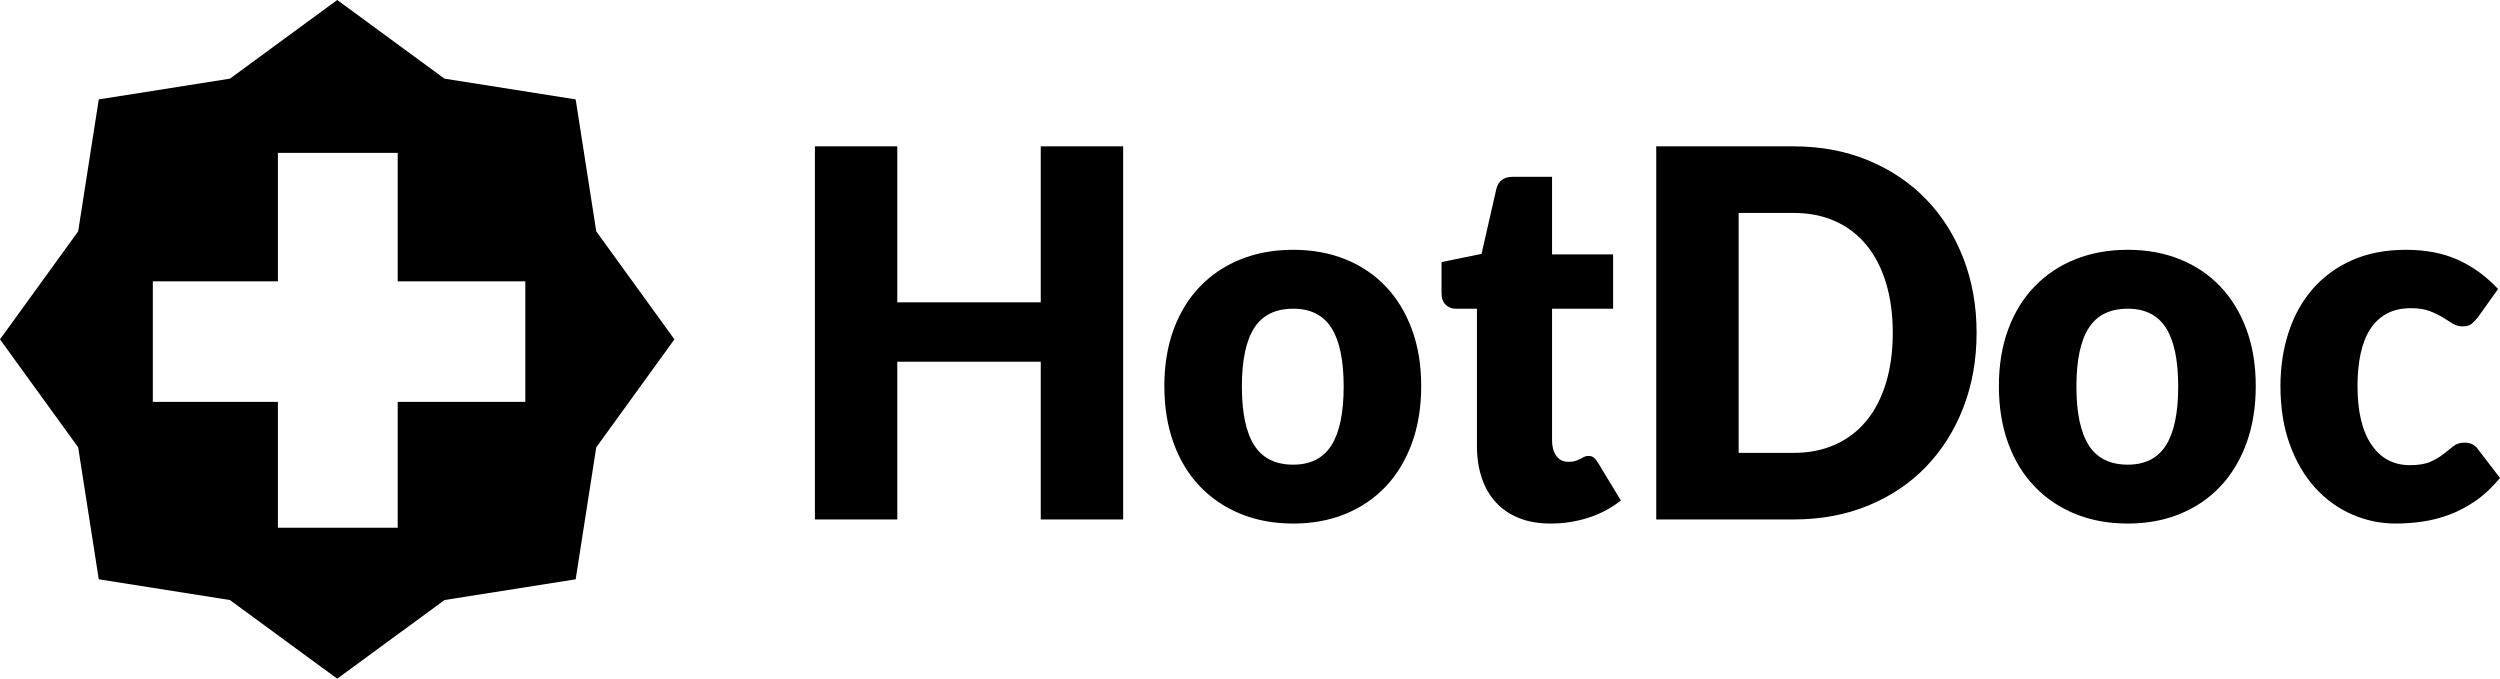<?xml version="1.0" encoding="UTF-8"?>
<svg viewBox="0 0 135.039 36.66" version="1.1" xmlns="http://www.w3.org/2000/svg" xmlns:xlink="http://www.w3.org/1999/xlink">
    <title>Group 13</title>
    <g id="Page-1" stroke="none" stroke-width="1" fill="none" fill-rule="evenodd">
        <g id="Group-13" fill="#000000">
            <path d="M18.215,0 L24.011,4.249 L31.095,5.369 L32.207,12.497 L36.43,18.33 L32.207,24.163 L31.095,31.291 L24.011,32.411 L18.215,36.66 L12.419,32.411 L5.335,31.291 L4.222,24.163 L0,18.33 L4.222,12.497 L5.335,5.369 L12.419,4.249 L18.215,0 Z M21.482,8.258 L15.011,8.258 L15.011,15.196 L8.255,15.196 L8.255,21.708 L15.011,21.708 L15.011,28.507 L21.482,28.507 L21.482,21.708 L28.376,21.708 L28.376,15.196 L21.482,15.196 L21.482,8.258 Z M60.668,28.059 L56.217,28.059 L56.217,19.538 L48.468,19.538 L48.468,28.059 L44.018,28.059 L44.018,7.905 L48.468,7.905 L48.468,16.329 L56.217,16.329 L56.217,7.905 L60.668,7.905 L60.668,28.059 Z M69.856,25.099 C70.79,25.099 71.477,24.75 71.918,24.054 C72.358,23.358 72.579,22.3 72.579,20.88 C72.579,19.46 72.358,18.404 71.918,17.712 C71.477,17.021 70.79,16.675 69.856,16.675 C68.896,16.675 68.194,17.021 67.749,17.712 C67.304,18.404 67.081,19.46 67.081,20.88 C67.081,22.3 67.304,23.358 67.749,24.054 C68.194,24.75 68.896,25.099 69.856,25.099 M69.856,13.493 C70.886,13.493 71.824,13.664 72.67,14.005 C73.516,14.346 74.243,14.835 74.85,15.472 C75.456,16.108 75.927,16.881 76.263,17.788 C76.599,18.697 76.767,19.718 76.767,20.852 C76.767,21.995 76.599,23.026 76.263,23.944 C75.927,24.861 75.456,25.641 74.85,26.281 C74.243,26.922 73.516,27.415 72.67,27.761 C71.824,28.107 70.886,28.28 69.856,28.28 C68.817,28.28 67.873,28.107 67.022,27.761 C66.172,27.415 65.438,26.922 64.823,26.281 C64.208,25.641 63.732,24.861 63.397,23.944 C63.061,23.026 62.893,21.995 62.893,20.852 C62.893,19.718 63.061,18.697 63.397,17.788 C63.732,16.881 64.208,16.108 64.823,15.472 C65.438,14.835 66.172,14.346 67.022,14.005 C67.873,13.664 68.817,13.493 69.856,13.493 M83.757,28.28 C83.11,28.28 82.541,28.181 82.049,27.983 C81.555,27.784 81.141,27.503 80.805,27.139 C80.469,26.775 80.214,26.334 80.039,25.818 C79.865,25.302 79.778,24.725 79.778,24.089 L79.778,16.675 L78.626,16.675 C78.416,16.675 78.237,16.603 78.089,16.461 C77.94,16.317 77.866,16.108 77.866,15.831 L77.866,14.157 L80.026,13.714 L80.824,10.215 C80.93,9.772 81.226,9.551 81.714,9.551 L83.835,9.551 L83.835,13.742 L87.133,13.742 L87.133,16.675 L83.835,16.675 L83.835,23.798 C83.835,24.131 83.911,24.404 84.064,24.621 C84.217,24.838 84.437,24.946 84.725,24.946 C84.873,24.946 84.998,24.93 85.098,24.898 C85.198,24.866 85.285,24.829 85.36,24.787 C85.434,24.746 85.503,24.709 85.569,24.677 C85.634,24.644 85.711,24.628 85.798,24.628 C85.92,24.628 86.019,24.658 86.093,24.718 C86.167,24.779 86.243,24.873 86.322,25.001 L87.552,27.035 C87.028,27.45 86.439,27.761 85.785,27.969 C85.131,28.176 84.454,28.28 83.757,28.28 M102.239,17.975 C102.239,16.979 102.116,16.08 101.872,15.277 C101.627,14.475 101.276,13.795 100.818,13.238 C100.36,12.68 99.8,12.251 99.136,11.951 C98.473,11.652 97.718,11.501 96.872,11.501 L93.914,11.501 L93.914,24.463 L96.872,24.463 C97.718,24.463 98.473,24.312 99.136,24.012 C99.8,23.713 100.36,23.284 100.818,22.726 C101.276,22.168 101.627,21.488 101.872,20.686 C102.116,19.884 102.239,18.98 102.239,17.975 M106.767,17.975 C106.767,19.432 106.529,20.776 106.054,22.007 C105.578,23.238 104.909,24.303 104.044,25.202 C103.181,26.101 102.14,26.802 100.923,27.305 C99.706,27.807 98.355,28.059 96.872,28.059 L89.463,28.059 L89.463,7.905 L96.872,7.905 C98.355,7.905 99.706,8.159 100.923,8.666 C102.14,9.173 103.181,9.874 104.044,10.768 C104.909,11.663 105.578,12.725 106.054,13.956 C106.529,15.187 106.767,16.528 106.767,17.975 M114.935,25.099 C115.868,25.099 116.555,24.75 116.996,24.054 C117.436,23.358 117.657,22.3 117.657,20.88 C117.657,19.46 117.436,18.404 116.996,17.712 C116.555,17.021 115.868,16.675 114.935,16.675 C113.974,16.675 113.272,17.021 112.827,17.712 C112.382,18.404 112.159,19.46 112.159,20.88 C112.159,22.3 112.382,23.358 112.827,24.054 C113.272,24.75 113.974,25.099 114.935,25.099 M114.935,13.493 C115.964,13.493 116.902,13.664 117.748,14.005 C118.595,14.346 119.321,14.835 119.928,15.472 C120.535,16.108 121.006,16.881 121.342,17.788 C121.678,18.697 121.846,19.718 121.846,20.852 C121.846,21.995 121.678,23.026 121.342,23.944 C121.006,24.861 120.535,25.641 119.928,26.281 C119.321,26.922 118.595,27.415 117.748,27.761 C116.902,28.107 115.964,28.28 114.935,28.28 C113.896,28.28 112.952,28.107 112.101,27.761 C111.25,27.415 110.517,26.922 109.902,26.281 C109.286,25.641 108.81,24.861 108.475,23.944 C108.139,23.026 107.971,21.995 107.971,20.852 C107.971,19.718 108.139,18.697 108.475,17.788 C108.81,16.881 109.286,16.108 109.902,15.472 C110.517,14.835 111.25,14.346 112.101,14.005 C112.952,13.664 113.896,13.493 114.935,13.493 M133.861,17.117 C133.738,17.275 133.621,17.398 133.508,17.491 C133.394,17.583 133.233,17.629 133.024,17.629 C132.823,17.629 132.642,17.579 132.48,17.477 C132.318,17.376 132.138,17.263 131.937,17.138 C131.736,17.014 131.5,16.901 131.23,16.799 C130.959,16.697 130.623,16.647 130.222,16.647 C129.724,16.647 129.295,16.744 128.933,16.937 C128.57,17.131 128.272,17.408 128.036,17.767 C127.8,18.127 127.626,18.567 127.513,19.089 C127.399,19.609 127.342,20.197 127.342,20.852 C127.342,22.226 127.593,23.282 128.095,24.02 C128.597,24.757 129.288,25.126 130.17,25.126 C130.641,25.126 131.014,25.064 131.289,24.939 C131.563,24.815 131.797,24.677 131.989,24.525 C132.181,24.373 132.358,24.232 132.519,24.102 C132.681,23.973 132.884,23.909 133.128,23.909 C133.451,23.909 133.695,24.034 133.861,24.283 L135.039,25.818 C134.62,26.325 134.179,26.738 133.717,27.056 C133.254,27.374 132.781,27.623 132.297,27.803 C131.813,27.983 131.326,28.107 130.838,28.176 C130.348,28.246 129.873,28.28 129.411,28.28 C128.581,28.28 127.789,28.114 127.035,27.782 C126.28,27.45 125.617,26.968 125.045,26.336 C124.474,25.705 124.02,24.928 123.684,24.006 C123.348,23.084 123.18,22.032 123.18,20.852 C123.18,19.819 123.326,18.853 123.619,17.954 C123.911,17.055 124.343,16.276 124.914,15.616 C125.486,14.957 126.193,14.438 127.035,14.061 C127.877,13.683 128.852,13.493 129.96,13.493 C131.025,13.493 131.959,13.673 132.762,14.033 C133.564,14.392 134.289,14.918 134.934,15.61 L133.861,17.117 Z" id="Combined-Shape"></path>
        </g>
    </g>
</svg>
